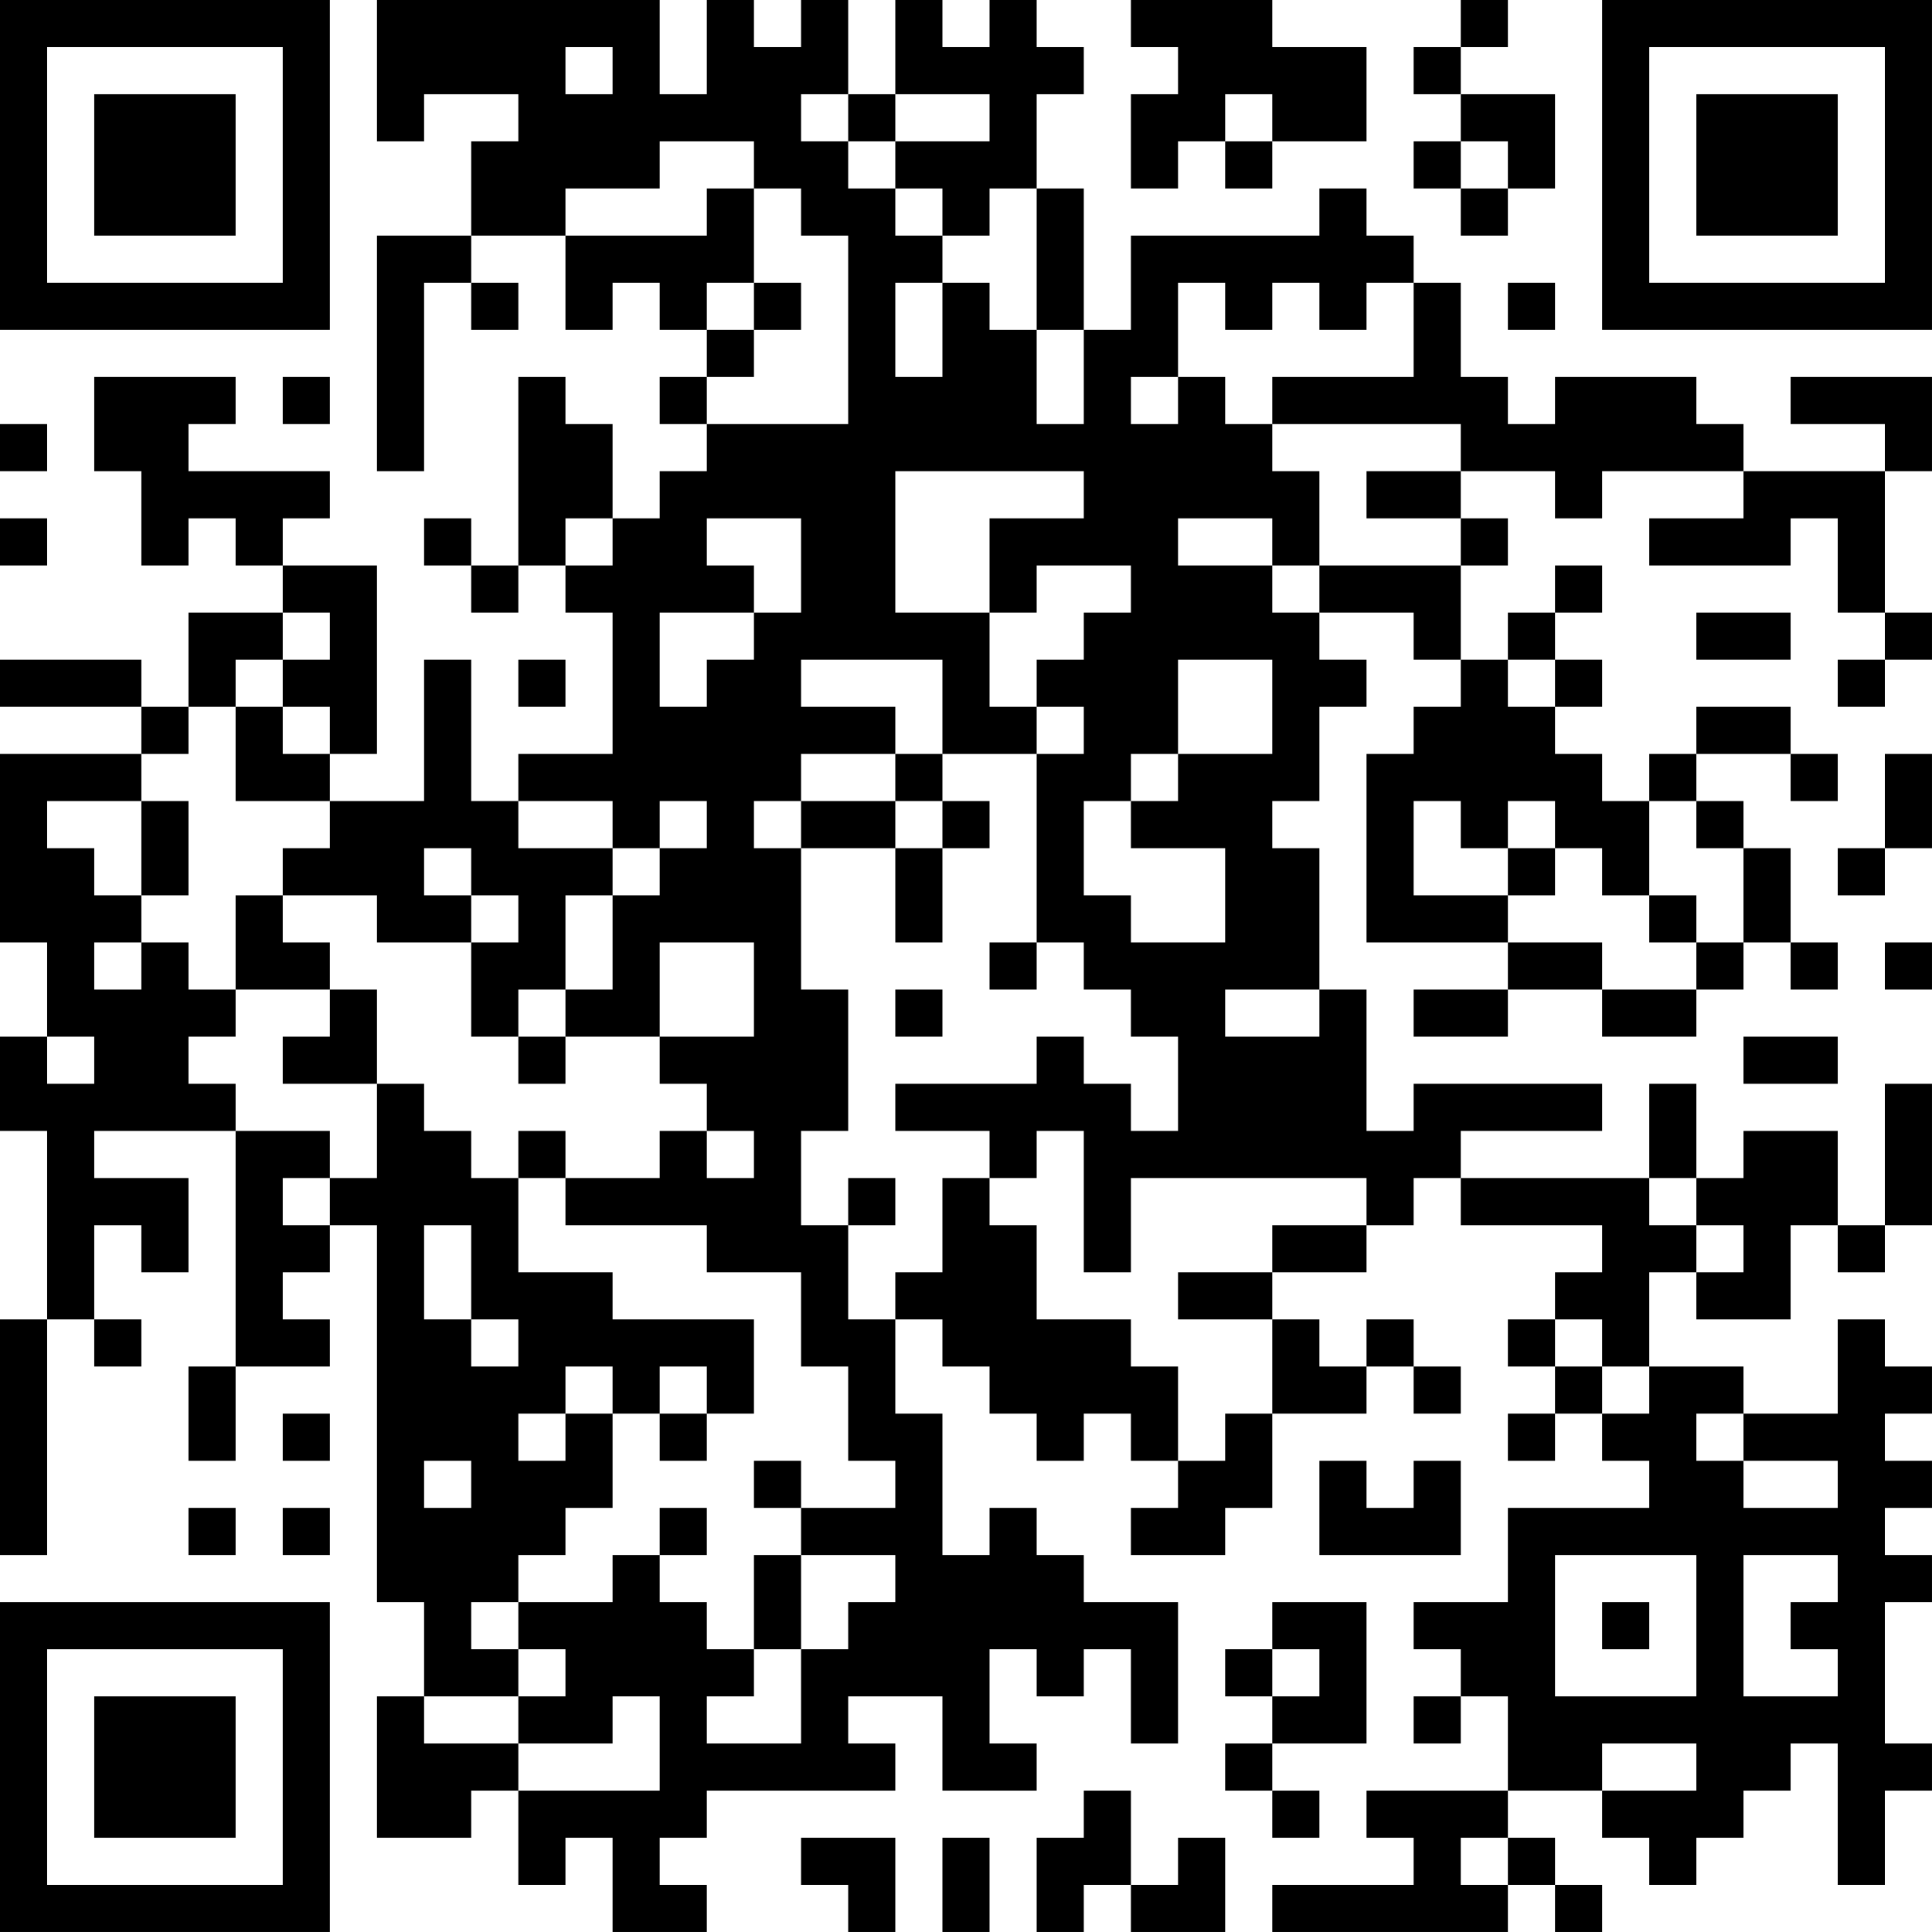 <?xml version="1.0" encoding="UTF-8"?>
<svg xmlns="http://www.w3.org/2000/svg" version="1.1" width="200" height="200" viewBox="0 0 200 200"><rect x="0" y="0" width="200" height="200" fill="#ffffff"/><g transform="scale(4.878)"><g transform="translate(0,0)"><path fill-rule="evenodd" d="M8 0L8 3L9 3L9 2L11 2L11 3L10 3L10 5L8 5L8 10L9 10L9 6L10 6L10 7L11 7L11 6L10 6L10 5L12 5L12 7L13 7L13 6L14 6L14 7L15 7L15 8L14 8L14 9L15 9L15 10L14 10L14 11L13 11L13 9L12 9L12 8L11 8L11 12L10 12L10 11L9 11L9 12L10 12L10 13L11 13L11 12L12 12L12 13L13 13L13 16L11 16L11 17L10 17L10 14L9 14L9 17L7 17L7 16L8 16L8 12L6 12L6 11L7 11L7 10L4 10L4 9L5 9L5 8L2 8L2 10L3 10L3 12L4 12L4 11L5 11L5 12L6 12L6 13L4 13L4 15L3 15L3 14L0 14L0 15L3 15L3 16L0 16L0 20L1 20L1 22L0 22L0 24L1 24L1 28L0 28L0 33L1 33L1 28L2 28L2 29L3 29L3 28L2 28L2 26L3 26L3 27L4 27L4 25L2 25L2 24L5 24L5 29L4 29L4 31L5 31L5 29L7 29L7 28L6 28L6 27L7 27L7 26L8 26L8 34L9 34L9 36L8 36L8 39L10 39L10 38L11 38L11 40L12 40L12 39L13 39L13 41L15 41L15 40L14 40L14 39L15 39L15 38L19 38L19 37L18 37L18 36L20 36L20 38L22 38L22 37L21 37L21 35L22 35L22 36L23 36L23 35L24 35L24 37L25 37L25 34L23 34L23 33L22 33L22 32L21 32L21 33L20 33L20 30L19 30L19 28L20 28L20 29L21 29L21 30L22 30L22 31L23 31L23 30L24 30L24 31L25 31L25 32L24 32L24 33L26 33L26 32L27 32L27 30L29 30L29 29L30 29L30 30L31 30L31 29L30 29L30 28L29 28L29 29L28 29L28 28L27 28L27 27L29 27L29 26L30 26L30 25L31 25L31 26L34 26L34 27L33 27L33 28L32 28L32 29L33 29L33 30L32 30L32 31L33 31L33 30L34 30L34 31L35 31L35 32L32 32L32 34L30 34L30 35L31 35L31 36L30 36L30 37L31 37L31 36L32 36L32 38L29 38L29 39L30 39L30 40L27 40L27 41L32 41L32 40L33 40L33 41L34 41L34 40L33 40L33 39L32 39L32 38L34 38L34 39L35 39L35 40L36 40L36 39L37 39L37 38L38 38L38 37L39 37L39 40L40 40L40 38L41 38L41 37L40 37L40 34L41 34L41 33L40 33L40 32L41 32L41 31L40 31L40 30L41 30L41 29L40 29L40 28L39 28L39 30L37 30L37 29L35 29L35 27L36 27L36 28L38 28L38 26L39 26L39 27L40 27L40 26L41 26L41 23L40 23L40 26L39 26L39 24L37 24L37 25L36 25L36 23L35 23L35 25L31 25L31 24L34 24L34 23L30 23L30 24L29 24L29 21L28 21L28 18L27 18L27 17L28 17L28 15L29 15L29 14L28 14L28 13L30 13L30 14L31 14L31 15L30 15L30 16L29 16L29 20L32 20L32 21L30 21L30 22L32 22L32 21L34 21L34 22L36 22L36 21L37 21L37 20L38 20L38 21L39 21L39 20L38 20L38 18L37 18L37 17L36 17L36 16L38 16L38 17L39 17L39 16L38 16L38 15L36 15L36 16L35 16L35 17L34 17L34 16L33 16L33 15L34 15L34 14L33 14L33 13L34 13L34 12L33 12L33 13L32 13L32 14L31 14L31 12L32 12L32 11L31 11L31 10L33 10L33 11L34 11L34 10L37 10L37 11L35 11L35 12L38 12L38 11L39 11L39 13L40 13L40 14L39 14L39 15L40 15L40 14L41 14L41 13L40 13L40 10L41 10L41 8L38 8L38 9L40 9L40 10L37 10L37 9L36 9L36 8L33 8L33 9L32 9L32 8L31 8L31 6L30 6L30 5L29 5L29 4L28 4L28 5L24 5L24 7L23 7L23 4L22 4L22 2L23 2L23 1L22 1L22 0L21 0L21 1L20 1L20 0L19 0L19 2L18 2L18 0L17 0L17 1L16 1L16 0L15 0L15 2L14 2L14 0ZM24 0L24 1L25 1L25 2L24 2L24 4L25 4L25 3L26 3L26 4L27 4L27 3L29 3L29 1L27 1L27 0ZM31 0L31 1L30 1L30 2L31 2L31 3L30 3L30 4L31 4L31 5L32 5L32 4L33 4L33 2L31 2L31 1L32 1L32 0ZM12 1L12 2L13 2L13 1ZM17 2L17 3L18 3L18 4L19 4L19 5L20 5L20 6L19 6L19 8L20 8L20 6L21 6L21 7L22 7L22 9L23 9L23 7L22 7L22 4L21 4L21 5L20 5L20 4L19 4L19 3L21 3L21 2L19 2L19 3L18 3L18 2ZM26 2L26 3L27 3L27 2ZM14 3L14 4L12 4L12 5L15 5L15 4L16 4L16 6L15 6L15 7L16 7L16 8L15 8L15 9L18 9L18 5L17 5L17 4L16 4L16 3ZM31 3L31 4L32 4L32 3ZM16 6L16 7L17 7L17 6ZM25 6L25 8L24 8L24 9L25 9L25 8L26 8L26 9L27 9L27 10L28 10L28 12L27 12L27 11L25 11L25 12L27 12L27 13L28 13L28 12L31 12L31 11L29 11L29 10L31 10L31 9L27 9L27 8L30 8L30 6L29 6L29 7L28 7L28 6L27 6L27 7L26 7L26 6ZM32 6L32 7L33 7L33 6ZM6 8L6 9L7 9L7 8ZM0 9L0 10L1 10L1 9ZM19 10L19 13L21 13L21 15L22 15L22 16L20 16L20 14L17 14L17 15L19 15L19 16L17 16L17 17L16 17L16 18L17 18L17 21L18 21L18 24L17 24L17 26L18 26L18 28L19 28L19 27L20 27L20 25L21 25L21 26L22 26L22 28L24 28L24 29L25 29L25 31L26 31L26 30L27 30L27 28L25 28L25 27L27 27L27 26L29 26L29 25L24 25L24 27L23 27L23 24L22 24L22 25L21 25L21 24L19 24L19 23L22 23L22 22L23 22L23 23L24 23L24 24L25 24L25 22L24 22L24 21L23 21L23 20L22 20L22 16L23 16L23 15L22 15L22 14L23 14L23 13L24 13L24 12L22 12L22 13L21 13L21 11L23 11L23 10ZM0 11L0 12L1 12L1 11ZM12 11L12 12L13 12L13 11ZM15 11L15 12L16 12L16 13L14 13L14 15L15 15L15 14L16 14L16 13L17 13L17 11ZM6 13L6 14L5 14L5 15L4 15L4 16L3 16L3 17L1 17L1 18L2 18L2 19L3 19L3 20L2 20L2 21L3 21L3 20L4 20L4 21L5 21L5 22L4 22L4 23L5 23L5 24L7 24L7 25L6 25L6 26L7 26L7 25L8 25L8 23L9 23L9 24L10 24L10 25L11 25L11 27L13 27L13 28L16 28L16 30L15 30L15 29L14 29L14 30L13 30L13 29L12 29L12 30L11 30L11 31L12 31L12 30L13 30L13 32L12 32L12 33L11 33L11 34L10 34L10 35L11 35L11 36L9 36L9 37L11 37L11 38L14 38L14 36L13 36L13 37L11 37L11 36L12 36L12 35L11 35L11 34L13 34L13 33L14 33L14 34L15 34L15 35L16 35L16 36L15 36L15 37L17 37L17 35L18 35L18 34L19 34L19 33L17 33L17 32L19 32L19 31L18 31L18 29L17 29L17 27L15 27L15 26L12 26L12 25L14 25L14 24L15 24L15 25L16 25L16 24L15 24L15 23L14 23L14 22L16 22L16 20L14 20L14 22L12 22L12 21L13 21L13 19L14 19L14 18L15 18L15 17L14 17L14 18L13 18L13 17L11 17L11 18L13 18L13 19L12 19L12 21L11 21L11 22L10 22L10 20L11 20L11 19L10 19L10 18L9 18L9 19L10 19L10 20L8 20L8 19L6 19L6 18L7 18L7 17L5 17L5 15L6 15L6 16L7 16L7 15L6 15L6 14L7 14L7 13ZM36 13L36 14L38 14L38 13ZM11 14L11 15L12 15L12 14ZM25 14L25 16L24 16L24 17L23 17L23 19L24 19L24 20L26 20L26 18L24 18L24 17L25 17L25 16L27 16L27 14ZM32 14L32 15L33 15L33 14ZM19 16L19 17L17 17L17 18L19 18L19 20L20 20L20 18L21 18L21 17L20 17L20 16ZM40 16L40 18L39 18L39 19L40 19L40 18L41 18L41 16ZM3 17L3 19L4 19L4 17ZM19 17L19 18L20 18L20 17ZM30 17L30 19L32 19L32 20L34 20L34 21L36 21L36 20L37 20L37 18L36 18L36 17L35 17L35 19L34 19L34 18L33 18L33 17L32 17L32 18L31 18L31 17ZM32 18L32 19L33 19L33 18ZM5 19L5 21L7 21L7 22L6 22L6 23L8 23L8 21L7 21L7 20L6 20L6 19ZM35 19L35 20L36 20L36 19ZM21 20L21 21L22 21L22 20ZM40 20L40 21L41 21L41 20ZM19 21L19 22L20 22L20 21ZM26 21L26 22L28 22L28 21ZM1 22L1 23L2 23L2 22ZM11 22L11 23L12 23L12 22ZM37 22L37 23L39 23L39 22ZM11 24L11 25L12 25L12 24ZM18 25L18 26L19 26L19 25ZM35 25L35 26L36 26L36 27L37 27L37 26L36 26L36 25ZM9 26L9 28L10 28L10 29L11 29L11 28L10 28L10 26ZM33 28L33 29L34 29L34 30L35 30L35 29L34 29L34 28ZM6 30L6 31L7 31L7 30ZM14 30L14 31L15 31L15 30ZM36 30L36 31L37 31L37 32L39 32L39 31L37 31L37 30ZM9 31L9 32L10 32L10 31ZM16 31L16 32L17 32L17 31ZM28 31L28 33L31 33L31 31L30 31L30 32L29 32L29 31ZM4 32L4 33L5 33L5 32ZM6 32L6 33L7 33L7 32ZM14 32L14 33L15 33L15 32ZM16 33L16 35L17 35L17 33ZM33 33L33 36L36 36L36 33ZM37 33L37 36L39 36L39 35L38 35L38 34L39 34L39 33ZM27 34L27 35L26 35L26 36L27 36L27 37L26 37L26 38L27 38L27 39L28 39L28 38L27 38L27 37L29 37L29 34ZM34 34L34 35L35 35L35 34ZM27 35L27 36L28 36L28 35ZM34 37L34 38L36 38L36 37ZM23 38L23 39L22 39L22 41L23 41L23 40L24 40L24 41L26 41L26 39L25 39L25 40L24 40L24 38ZM17 39L17 40L18 40L18 41L19 41L19 39ZM20 39L20 41L21 41L21 39ZM31 39L31 40L32 40L32 39ZM0 0L0 7L7 7L7 0ZM1 1L1 6L6 6L6 1ZM2 2L2 5L5 5L5 2ZM34 0L34 7L41 7L41 0ZM35 1L35 6L40 6L40 1ZM36 2L36 5L39 5L39 2ZM0 34L0 41L7 41L7 34ZM1 35L1 40L6 40L6 35ZM2 36L2 39L5 39L5 36Z" fill="#000000"/></g></g></svg>
